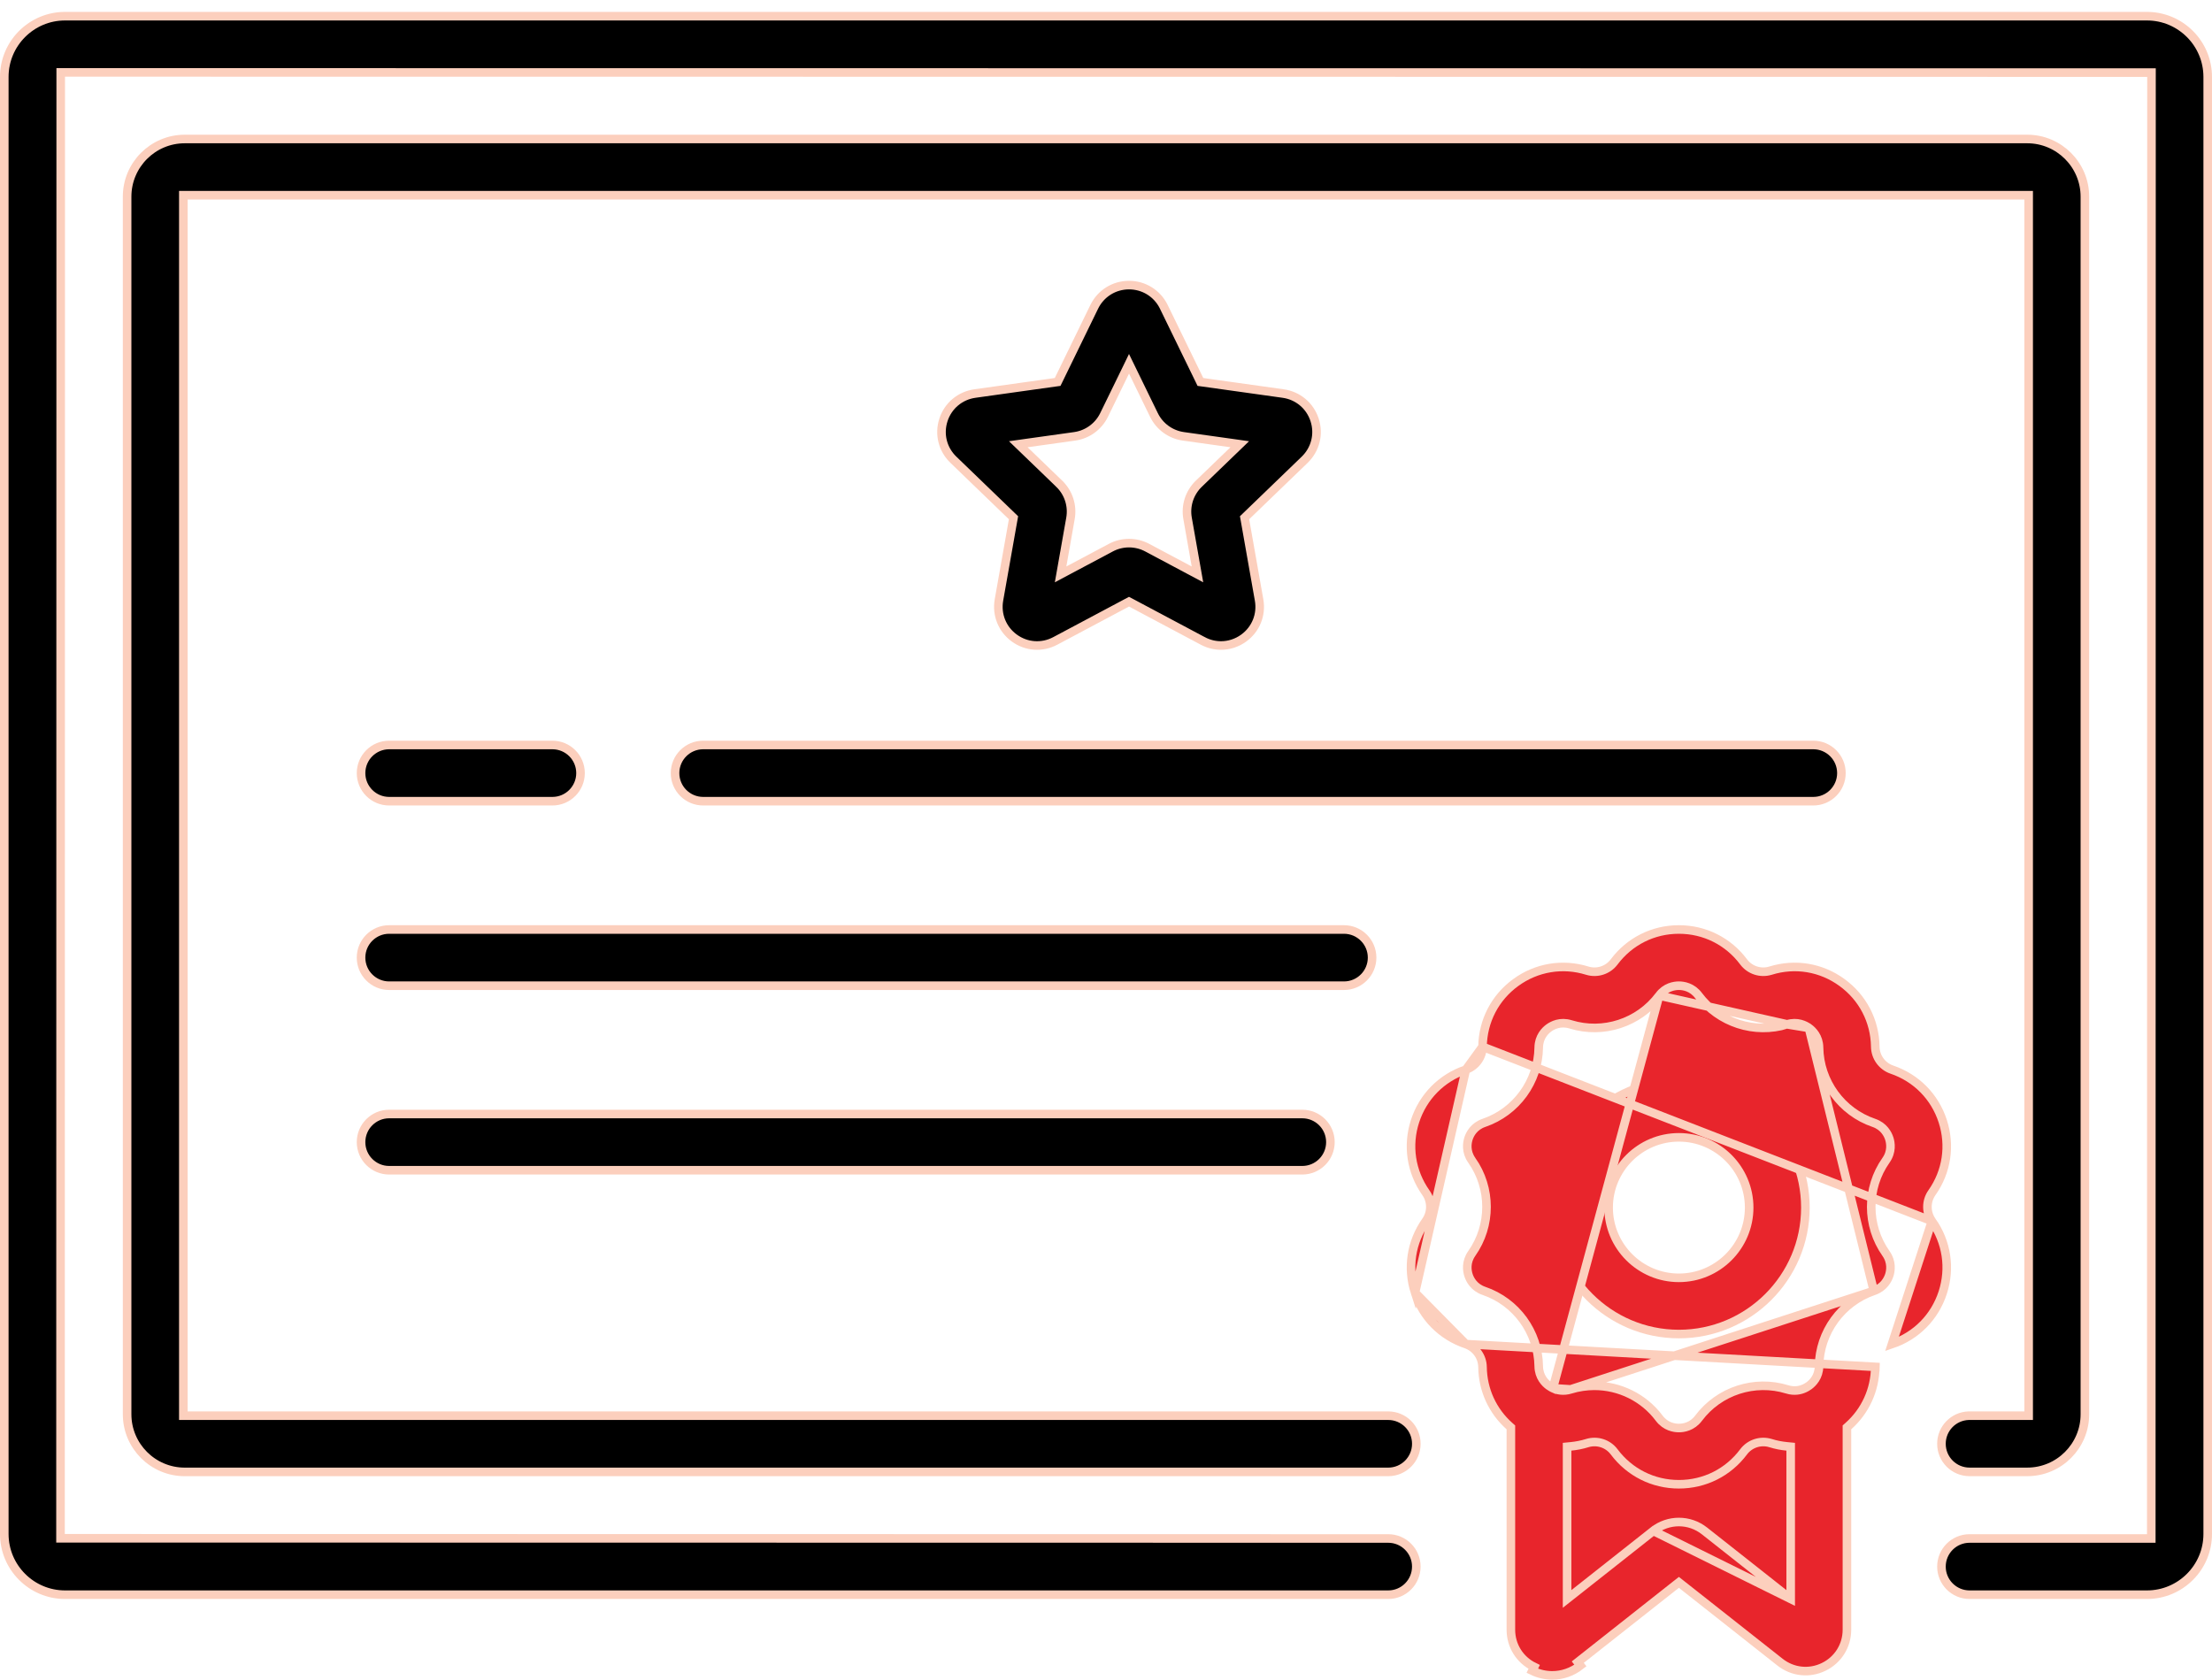 <svg width="129" height="98" viewBox="0 0 129 98" fill="none" xmlns="http://www.w3.org/2000/svg">
<path d="M105.748 43.452C106.654 43.452 107.388 44.186 107.388 45.092C107.388 45.997 106.653 46.731 105.748 46.731H41.008C40.102 46.731 39.368 45.997 39.368 45.092C39.368 44.186 40.102 43.452 41.008 43.452H105.748Z" fill="black" stroke="#FCCFBD" stroke-width="0.5"/>
<path d="M32.215 46.731H22.695C21.79 46.731 21.056 45.997 21.056 45.092C21.056 44.186 21.79 43.452 22.695 43.452H32.215C33.122 43.452 33.855 44.186 33.855 45.092C33.855 45.997 33.121 46.731 32.215 46.731Z" fill="black" stroke="#FCCFBD" stroke-width="0.5"/>
<path d="M78.378 54.214C79.283 54.214 80.018 54.948 80.018 55.854C80.018 56.759 79.283 57.493 78.378 57.493H22.695C21.79 57.493 21.056 56.759 21.056 55.854C21.056 54.948 21.79 54.214 22.695 54.214H78.378Z" fill="black" stroke="#FCCFBD" stroke-width="0.5"/>
<path d="M21.056 66.616C21.056 65.71 21.79 64.976 22.695 64.976H75.947C76.853 64.976 77.587 65.71 77.587 66.616C77.587 67.521 76.853 68.256 75.947 68.256H22.695C21.79 68.256 21.056 67.521 21.056 66.616Z" fill="black" stroke="#FCCFBD" stroke-width="0.5"/>
<path d="M10.692 82.322V82.572H10.942H80.959C81.864 82.572 82.598 83.305 82.598 84.211C82.598 85.117 81.864 85.851 80.959 85.851H10.774C8.921 85.851 7.413 84.343 7.413 82.49V11.468C7.413 9.615 8.921 8.107 10.774 8.107H118.226C120.079 8.107 121.587 9.615 121.587 11.468V82.49C121.587 84.343 120.079 85.85 118.226 85.85H114.862C113.956 85.85 113.222 85.117 113.222 84.21C113.222 83.324 113.925 82.602 114.805 82.572H114.862H118.058H118.308V82.322V11.636V11.386H118.058H10.942H10.692V11.636V82.322Z" fill="black" stroke="#FCCFBD" stroke-width="0.5"/>
<path d="M3.529 89.472L3.529 89.722L3.779 89.722L80.958 89.734C81.864 89.734 82.597 90.468 82.597 91.373C82.597 92.279 81.864 93.013 80.958 93.013H3.791C1.839 93.013 0.25 91.424 0.25 89.472V4.485C0.25 2.533 1.839 0.944 3.791 0.944H124.959H125.209C127.161 0.944 128.75 2.533 128.75 4.485V89.473C128.75 91.424 127.161 93.013 125.209 93.013H114.862C113.956 93.013 113.222 92.279 113.222 91.373C113.222 90.468 113.956 89.734 114.862 89.734H125.209H125.459L125.459 89.484L125.471 4.485L125.471 4.235L125.221 4.235L3.791 4.223L3.541 4.223L3.541 4.473L3.529 89.472Z" fill="black" stroke="#FCCFBD" stroke-width="0.5"/>
<path d="M90.533 70.434C90.533 66.366 93.843 63.057 97.91 63.057C101.978 63.057 105.287 66.366 105.287 70.434C105.287 74.501 101.978 77.81 97.91 77.81C93.842 77.81 90.533 74.501 90.533 70.434ZM93.812 70.434C93.812 72.694 95.65 74.531 97.91 74.531C100.169 74.531 102.008 72.694 102.008 70.434C102.008 68.174 100.169 66.337 97.91 66.337C95.65 66.337 93.812 68.175 93.812 70.434Z" fill="#E8252C" stroke="#FCCFBD" stroke-width="0.5"/>
<path d="M112.666 71.219L112.665 71.219C112.317 70.725 112.317 70.061 112.665 69.567L112.666 69.566C113.531 68.34 113.76 66.82 113.297 65.393C112.833 63.966 111.754 62.872 110.334 62.388L110.334 62.388C109.76 62.193 109.371 61.656 109.362 61.05C109.341 59.55 108.633 58.186 107.419 57.304L107.419 57.304C106.205 56.421 104.689 56.17 103.256 56.614L103.255 56.614C102.677 56.793 102.046 56.587 101.684 56.103C100.784 54.901 99.41 54.214 97.91 54.214C96.409 54.214 95.035 54.903 94.136 56.103L94.136 56.103C93.774 56.587 93.143 56.793 92.564 56.614L92.564 56.614C91.131 56.17 89.614 56.422 88.4 57.304C87.187 58.186 86.48 59.55 86.458 61.051L112.666 71.219ZM112.666 71.219C113.531 72.445 113.76 73.966 113.297 75.391C112.834 76.819 111.755 77.913 110.335 78.397L112.666 71.219ZM85.487 62.388L85.487 62.388C84.066 62.872 82.987 63.966 82.523 65.393C82.059 66.82 82.289 68.34 83.154 69.566C83.503 70.061 83.503 70.725 83.154 71.219C82.29 72.445 82.06 73.966 82.523 75.392L85.487 62.388ZM85.487 62.388C86.059 62.193 86.45 61.656 86.458 61.051L85.487 62.388ZM85.487 78.397L85.487 78.397C86.059 78.593 86.45 79.129 86.458 79.735C86.477 81.074 87.044 82.303 88.028 83.179L88.112 83.254V83.366V95.056C88.112 95.988 88.632 96.818 89.47 97.225C89.47 97.225 89.47 97.225 89.47 97.225L89.361 97.45C89.734 97.63 90.131 97.719 90.525 97.719C91.109 97.719 91.686 97.524 92.168 97.144L92.013 96.947L97.755 92.415L97.91 92.293L98.065 92.415L103.807 96.947C104.539 97.525 105.512 97.631 106.351 97.224L106.351 97.224C107.19 96.818 107.71 95.988 107.71 95.056V83.365V83.253L107.794 83.178C108.777 82.303 109.344 81.074 109.362 79.735C109.362 79.735 109.362 79.735 109.362 79.735L109.612 79.738L85.487 78.397ZM85.487 78.397C84.066 77.914 82.987 76.82 82.523 75.393L85.487 78.397ZM104.43 93.261L104.025 92.942L99.402 89.293C98.523 88.6 97.296 88.6 96.417 89.293L104.43 93.261ZM104.43 93.261V92.745V84.61V84.383L104.204 84.361C103.885 84.33 103.568 84.269 103.256 84.171L103.255 84.171C102.677 83.993 102.046 84.197 101.683 84.682L101.683 84.682C100.785 85.883 99.41 86.572 97.909 86.572C96.409 86.572 95.035 85.883 94.135 84.682C93.774 84.197 93.142 83.993 92.564 84.171L92.564 84.171C92.251 84.269 91.933 84.33 91.616 84.361L91.39 84.383V84.61V92.745V93.261L91.795 92.942L96.416 89.293L104.43 93.261ZM109.277 75.293L109.277 75.293C107.394 75.934 106.111 77.701 106.083 79.689C106.075 80.314 105.705 80.674 105.492 80.828L105.491 80.829C105.45 80.858 105.403 80.887 105.357 80.914L105.35 80.918L105.343 80.921C105.313 80.937 105.289 80.949 105.266 80.962L105.258 80.966L105.25 80.97C105.004 81.086 104.649 81.17 104.225 81.038C102.326 80.451 100.249 81.126 99.058 82.718L99.058 82.718C98.683 83.218 98.173 83.292 97.909 83.292C97.645 83.292 97.136 83.217 96.761 82.718L96.761 82.718C95.857 81.509 94.442 80.829 92.981 80.829C92.519 80.829 92.052 80.897 91.595 81.038L109.277 75.293ZM109.277 75.293C109.867 75.092 110.096 74.631 110.178 74.379C110.26 74.128 110.346 73.62 109.986 73.109C108.84 71.484 108.84 69.3 109.986 67.676L109.986 67.676C110.346 67.165 110.259 66.657 110.178 66.406L110.178 66.405C110.096 66.155 109.868 65.693 109.277 65.492L109.277 65.492C107.393 64.85 106.11 63.084 106.083 61.096L106.083 61.096C106.073 60.471 105.705 60.111 105.492 59.956L105.491 59.956M109.277 75.293L105.491 59.956M90.562 80.966L90.553 80.962C90.537 80.953 90.523 80.945 90.504 80.936C90.495 80.931 90.484 80.926 90.471 80.919L90.464 80.915L90.464 80.915C90.414 80.887 90.367 80.857 90.328 80.829L90.327 80.828C90.113 80.673 89.745 80.314 89.736 79.689L89.736 79.689C89.707 77.701 88.425 75.934 86.543 75.293C85.951 75.092 85.722 74.63 85.641 74.378C85.56 74.128 85.472 73.62 85.832 73.109L85.833 73.108C86.978 71.484 86.978 69.3 85.833 67.676L85.832 67.676C85.472 67.165 85.56 66.657 85.641 66.406C85.722 66.155 85.951 65.693 86.543 65.492C88.424 64.85 89.707 63.084 89.736 61.096L89.736 61.096C89.745 60.471 90.113 60.111 90.327 59.956C90.54 59.802 90.995 59.562 91.594 59.747L91.594 59.747C93.493 60.334 95.57 59.66 96.761 58.068L90.562 80.966ZM90.562 80.966L90.57 80.971M90.562 80.966L90.57 80.971M90.57 80.971C90.817 81.086 91.171 81.17 91.595 81.038L90.57 80.971ZM105.491 59.956C105.278 59.802 104.821 59.562 104.225 59.747L105.491 59.956ZM97.909 57.492C97.645 57.492 97.136 57.567 96.761 58.068L104.225 59.747C102.326 60.334 100.249 59.659 99.057 58.068C98.683 57.567 98.173 57.492 97.909 57.492Z" fill="#E8252C" stroke="#FCCFBD" stroke-width="0.5"/>
<path d="M69.948 22.158L70.006 22.278L70.138 22.296L74.832 22.954C75.695 23.075 76.396 23.664 76.666 24.492C76.936 25.321 76.713 26.21 76.086 26.816L72.676 30.106L72.58 30.198L72.604 30.329L73.428 34.996L73.428 34.996C73.58 35.854 73.238 36.703 72.532 37.216C72.135 37.504 71.672 37.65 71.207 37.65C70.846 37.65 70.481 37.562 70.145 37.382L70.144 37.382L65.96 35.156L65.842 35.094L65.725 35.156L61.542 37.382L61.542 37.382C60.773 37.792 59.859 37.728 59.154 37.216L59.154 37.216C58.449 36.704 58.107 35.855 58.257 34.997C58.257 34.997 58.257 34.997 58.257 34.997L59.083 30.329L59.106 30.198L59.01 30.106L55.599 26.814L55.599 26.814C54.972 26.21 54.75 25.321 55.02 24.492C55.289 23.664 55.991 23.075 56.854 22.954L61.547 22.296L61.679 22.278L61.738 22.158L63.813 17.898L63.813 17.898C64.195 17.115 64.971 16.63 65.842 16.629C66.7 16.629 67.465 17.099 67.854 17.859L67.872 17.898L69.948 22.158ZM69.911 28.216L71.931 26.267L72.3 25.911L71.792 25.839L69.013 25.45C69.013 25.45 69.013 25.45 69.013 25.45C68.267 25.345 67.626 24.879 67.296 24.203C67.296 24.203 67.296 24.203 67.296 24.203L66.067 21.68L65.842 21.218L65.618 21.68L64.388 24.203C64.388 24.203 64.388 24.203 64.388 24.203C64.059 24.879 63.416 25.345 62.672 25.45C62.672 25.45 62.672 25.45 62.672 25.45L59.893 25.839L59.385 25.911L59.754 26.267L61.773 28.215C61.773 28.215 61.773 28.216 61.773 28.216C62.315 28.738 62.559 29.492 62.429 30.232C62.429 30.232 62.429 30.232 62.429 30.232L61.941 32.997L61.852 33.502L62.304 33.261L64.782 31.943L64.782 31.943C65.114 31.766 65.478 31.678 65.842 31.678C66.207 31.678 66.571 31.766 66.903 31.942C66.903 31.942 66.903 31.942 66.903 31.942L69.381 33.261L69.834 33.502L69.745 32.997L69.257 30.233L69.257 30.233C69.126 29.493 69.37 28.739 69.911 28.216Z" fill="black" stroke="#FCCFBD" stroke-width="0.5"/>
</svg>
